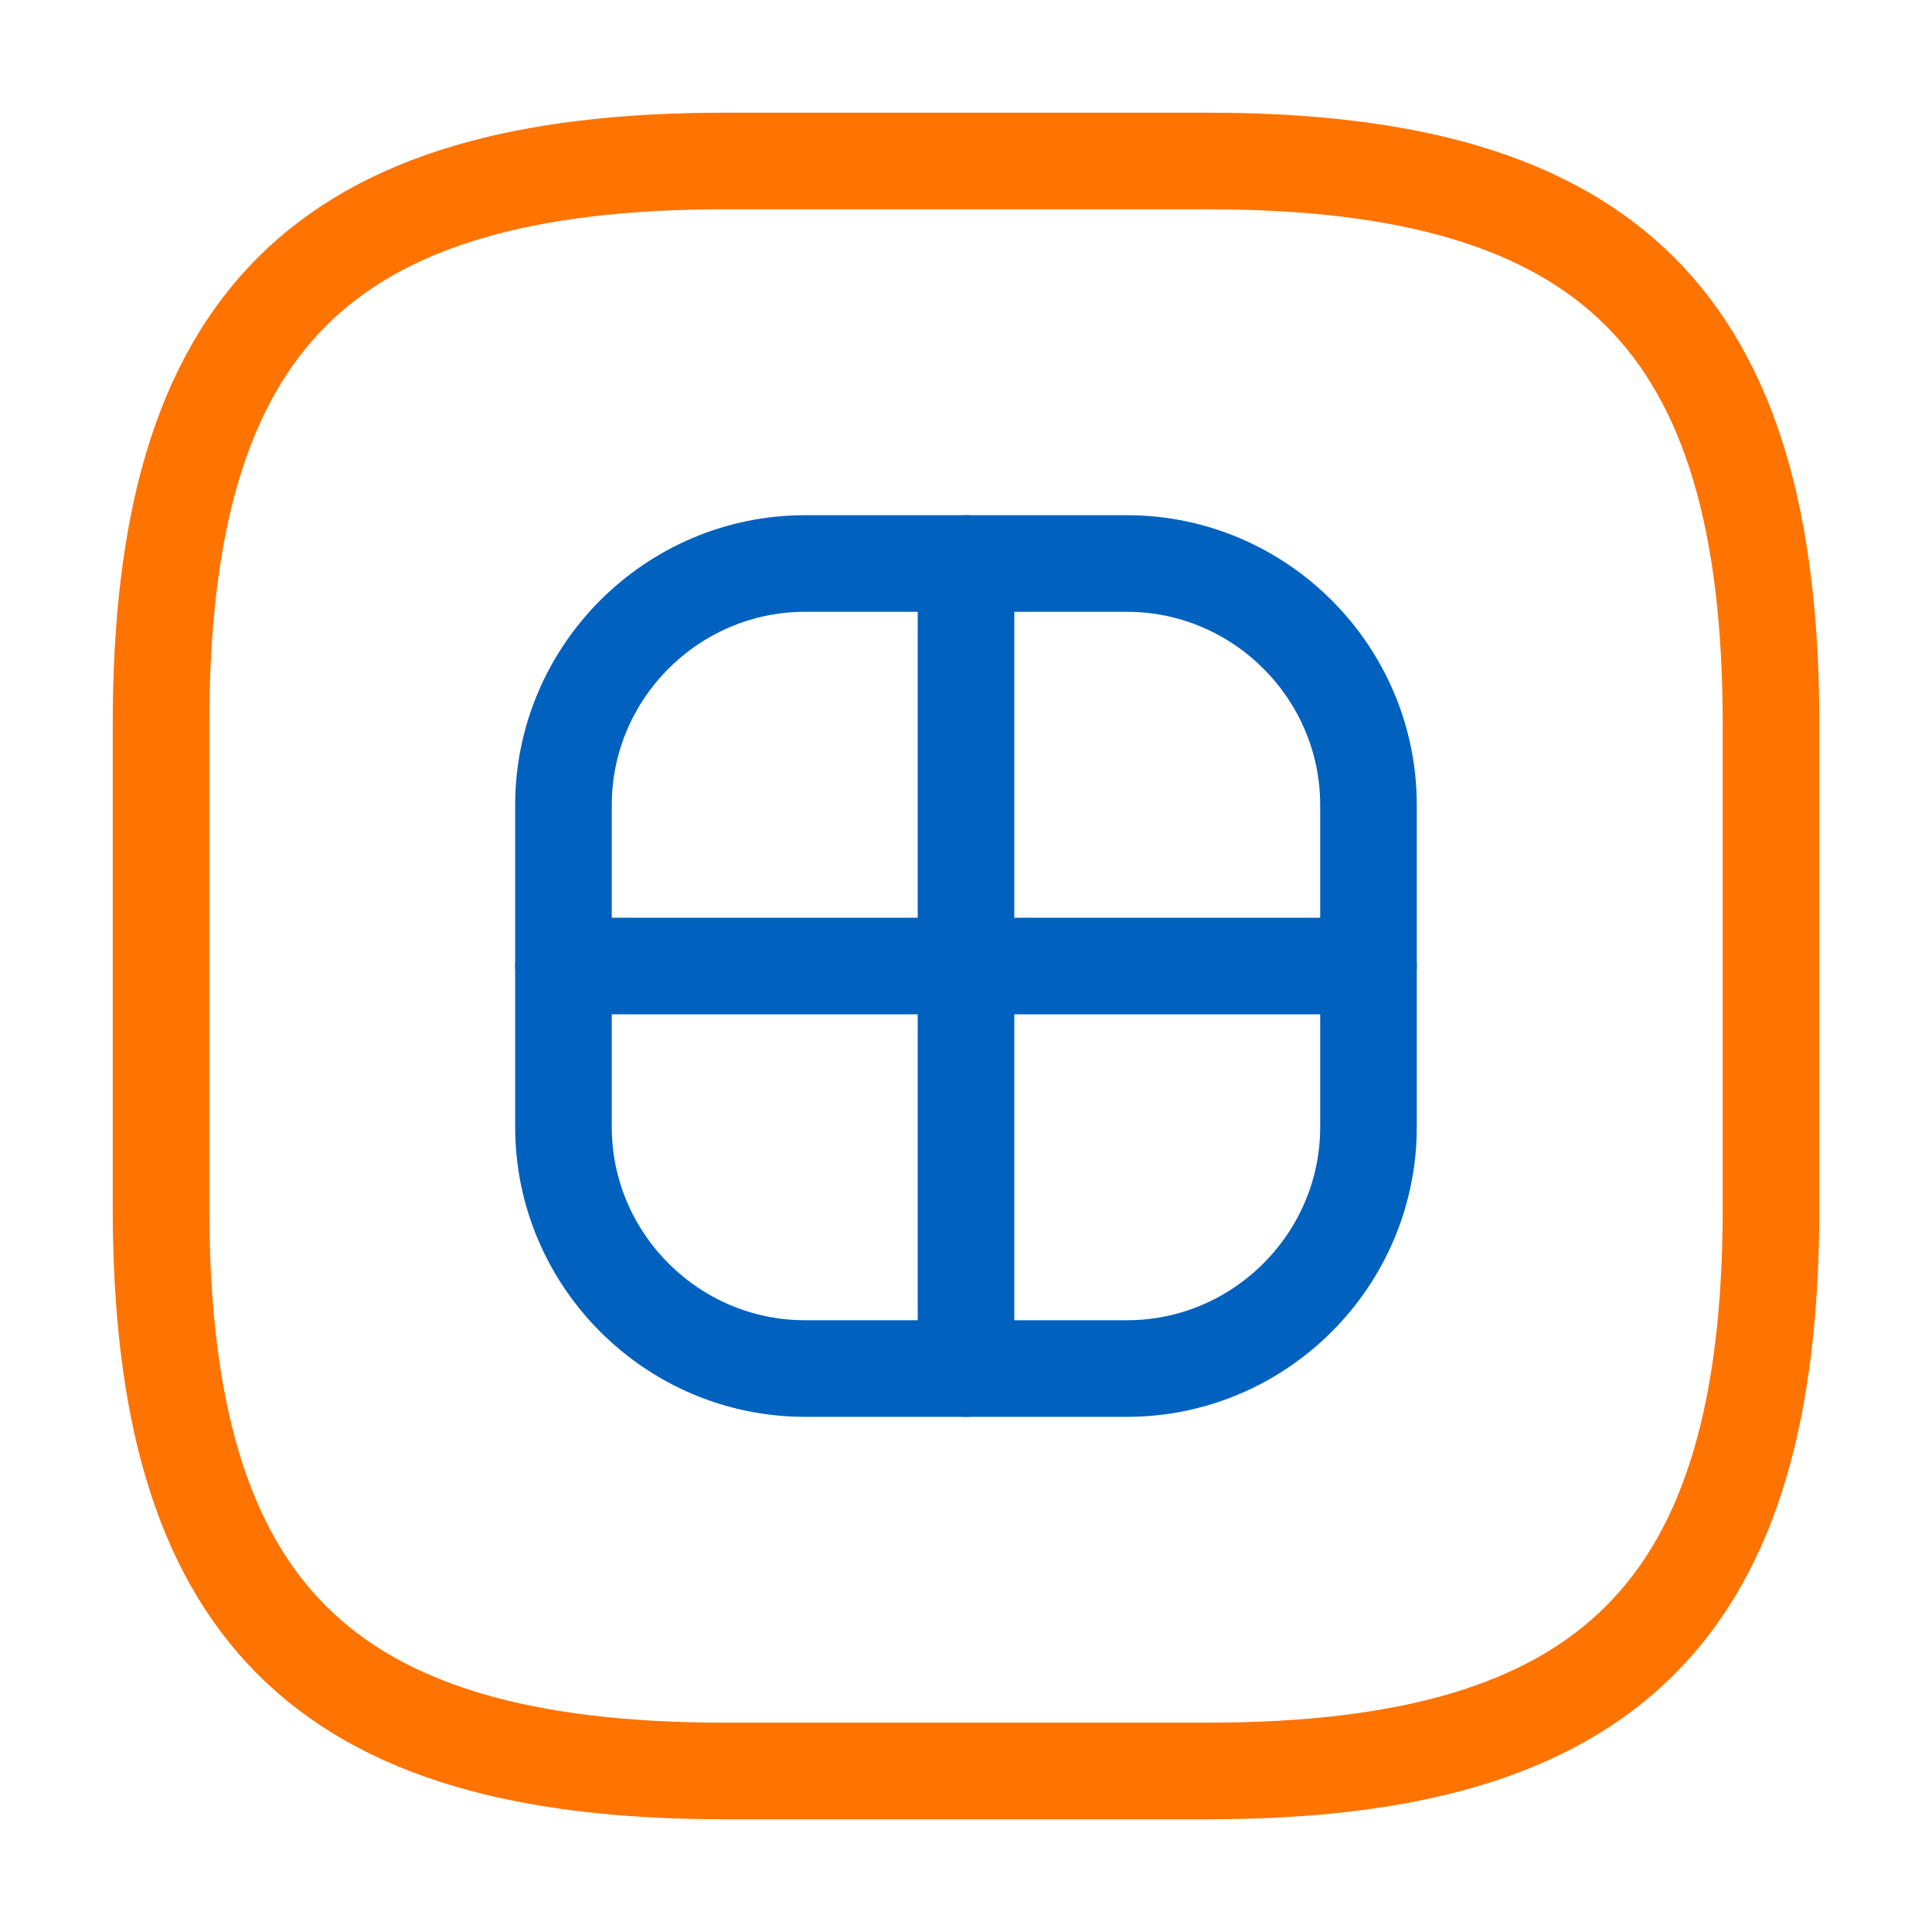 <svg width="40" height="40" viewBox="0 0 40 40" fill="none" xmlns="http://www.w3.org/2000/svg">
<path d="M15.001 36.666H25.001C33.334 36.666 36.667 33.333 36.667 25V15C36.667 6.666 33.334 3.333 25.001 3.333H15.001C6.667 3.333 3.334 6.666 3.334 15V25C3.334 33.333 6.667 36.666 15.001 36.666Z" stroke="#FF7300" stroke-width="2" stroke-linecap="round" stroke-linejoin="round"/>
<path d="M16.666 28.334H23.333C26.083 28.334 28.333 26.084 28.333 23.334V16.667C28.333 13.917 26.083 11.667 23.333 11.667H16.666C13.916 11.667 11.666 13.917 11.666 16.667V23.334C11.666 26.084 13.916 28.334 16.666 28.334Z" stroke="#0061BF" stroke-width="2" stroke-linecap="round" stroke-linejoin="round"/>
<path d="M20 11.667V28.334" stroke="#0061BF" stroke-width="2" stroke-linecap="round" stroke-linejoin="round"/>
<path d="M11.666 20H28.333" stroke="#0061BF" stroke-width="2" stroke-linecap="round" stroke-linejoin="round"/>
</svg>
